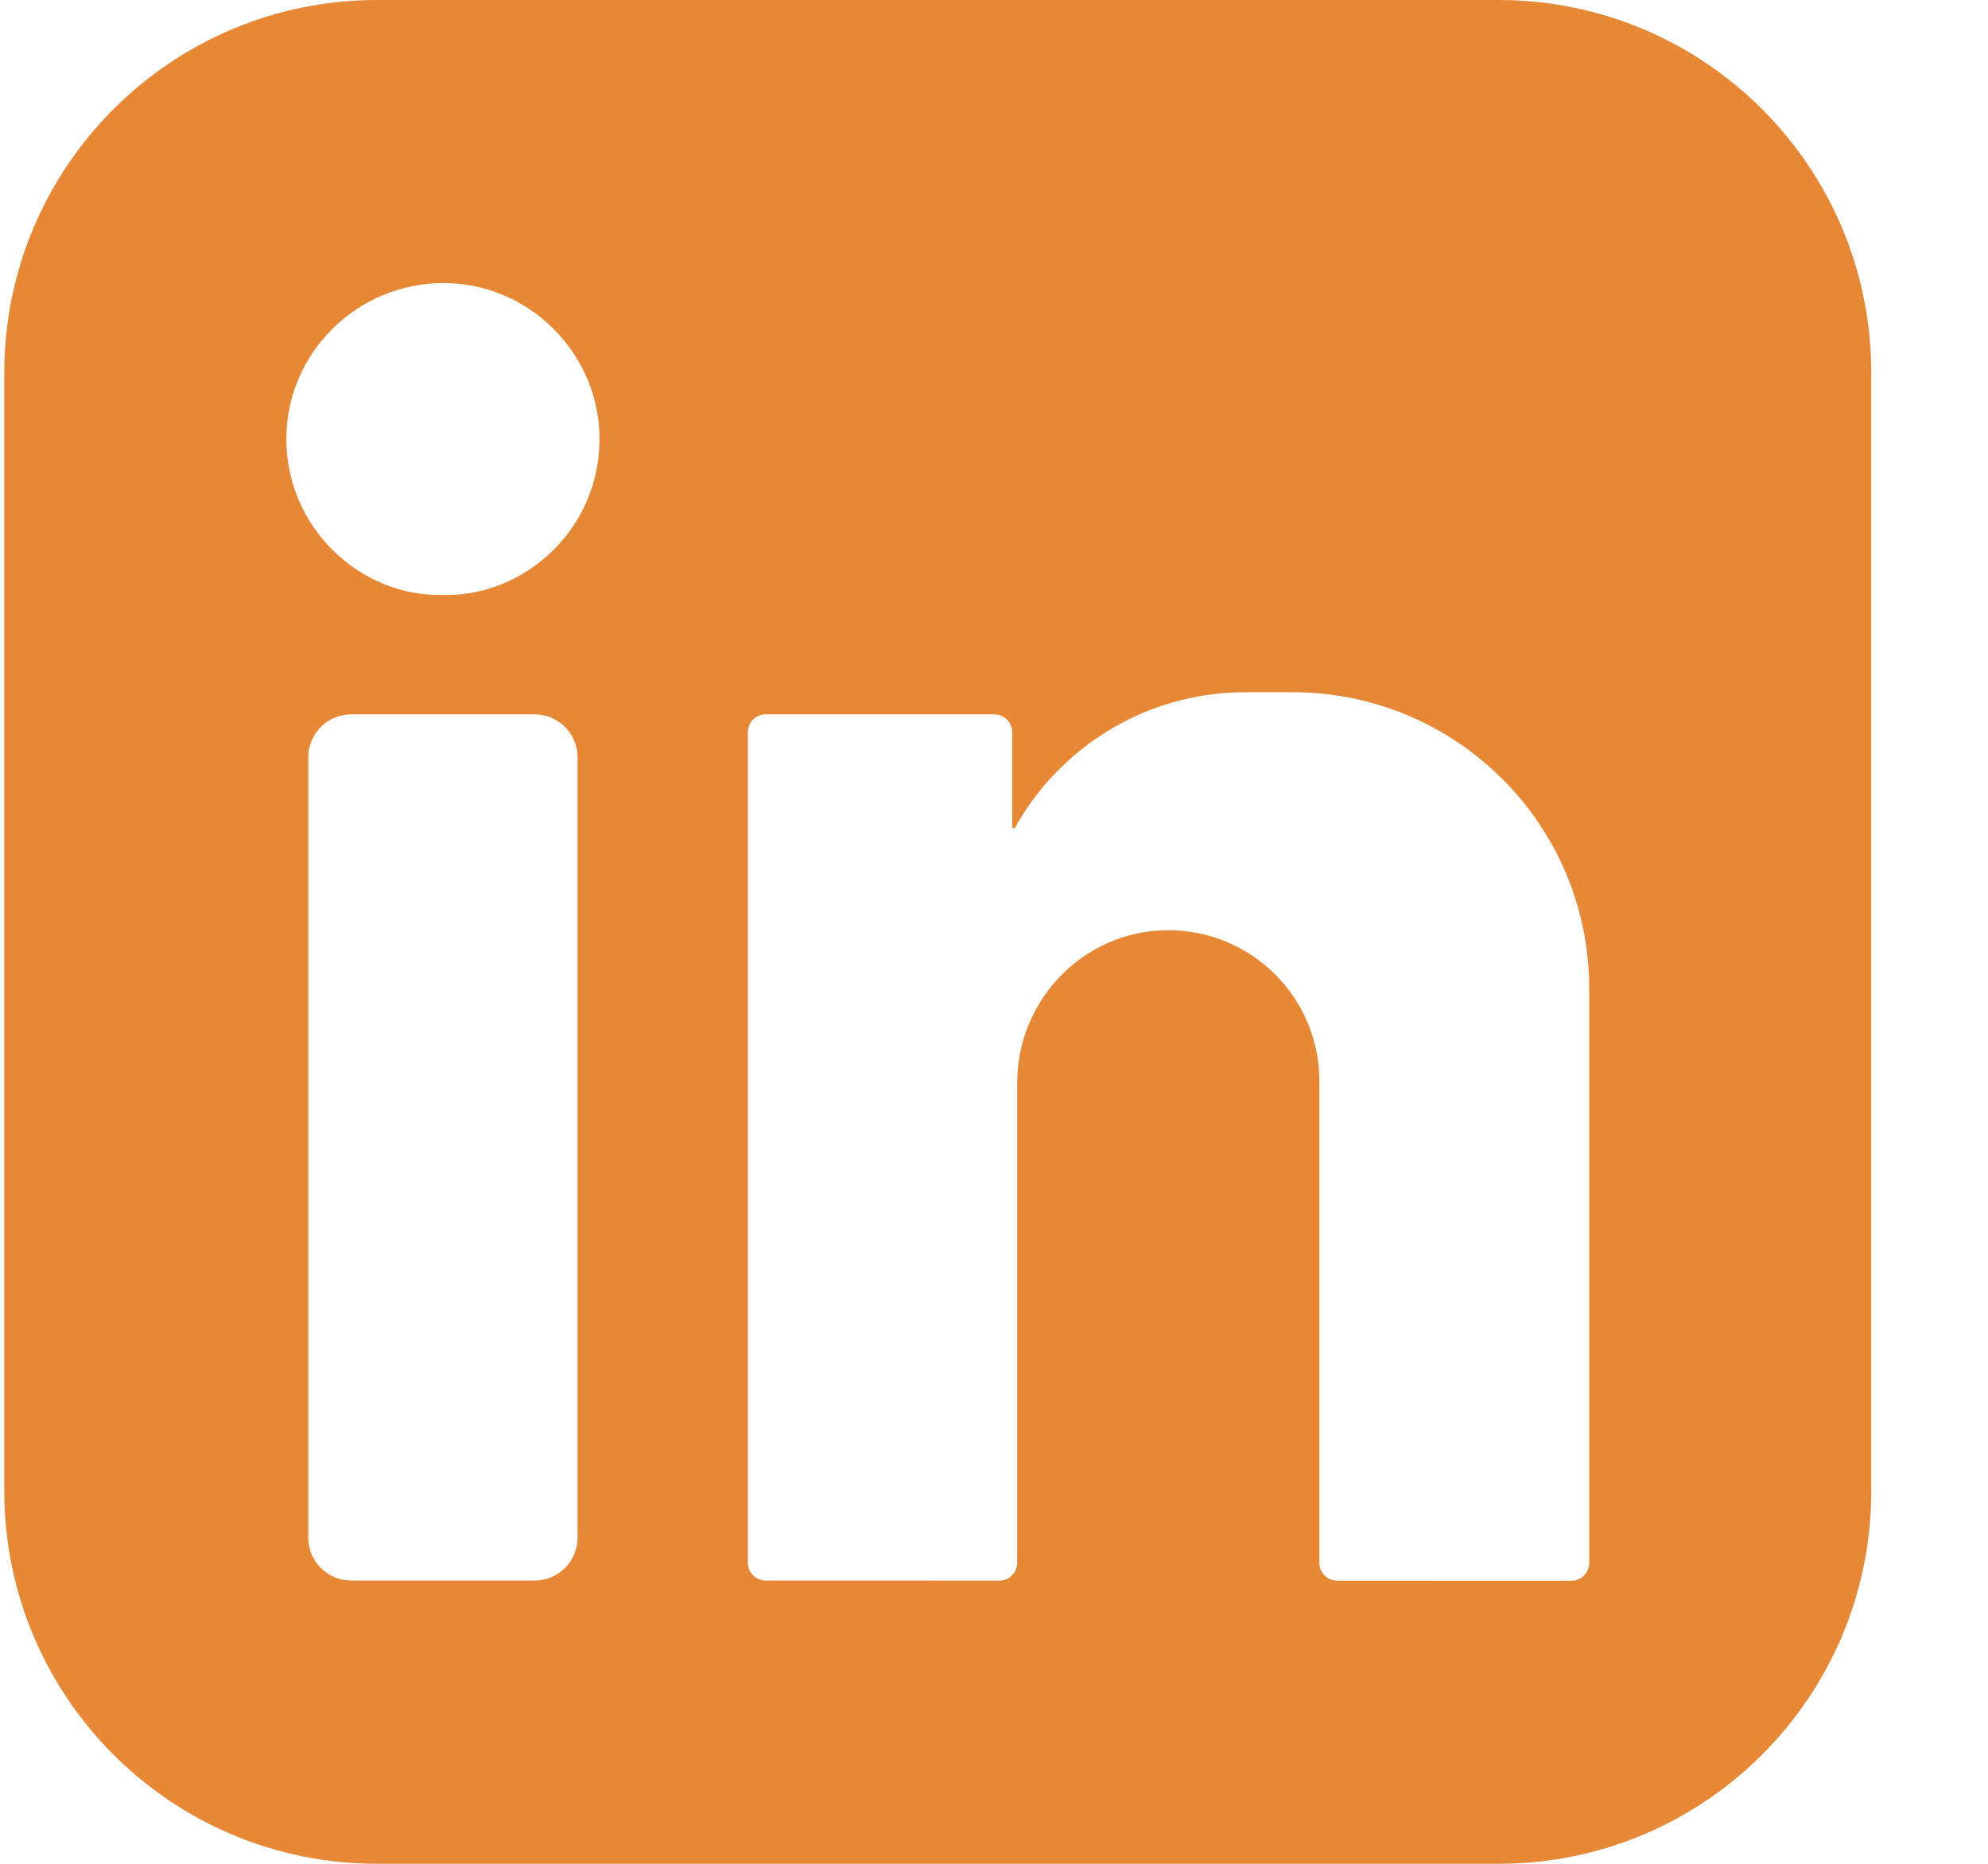 <?xml version="1.0" encoding="UTF-8"?>
<svg width="32px" height="30px" viewBox="0 0 32 30" version="1.1" xmlns="http://www.w3.org/2000/svg" xmlns:xlink="http://www.w3.org/1999/xlink">
    <title>linkedin</title>
    <g id="high-frame" stroke="none" stroke-width="1" fill="none" fill-rule="evenodd">
        <g id="Desktop-HD-Copy" transform="translate(-178, -4173)" fill="#E78837" fill-rule="nonzero">
            <g id="linkedin" transform="translate(178.069, 4173)">
                <path d="M0,6 L0,24 C4.05812251e-16,27.314 2.686,30 6,30 L24.052,30 C27.366,30 30.052,27.314 30.052,24 L30.052,6 C30.052,2.686 27.366,-6.08718376e-16 24.052,0 L6,0 C2.686,6.08718376e-16 -4.05812251e-16,2.686 0,6 Z M9.228,24.749 C9.228,25.131 8.918,25.441 8.535,25.441 L5.586,25.441 C5.203,25.441 4.893,25.131 4.893,24.749 L4.893,12.19 C4.893,11.808 5.203,11.498 5.586,11.498 L8.535,11.498 C8.918,11.498 9.228,11.808 9.228,12.19 L9.228,24.749 Z M7.056,9.577 C5.717,9.604 4.54,8.488 4.54,7.064 C4.54,5.682 5.68,4.555 7.073,4.556 C8.449,4.557 9.584,5.692 9.581,7.073 C9.578,8.519 8.376,9.609 7.056,9.577 Z M25.512,25.156 C25.512,25.315 25.383,25.444 25.224,25.444 L21.456,25.443 C21.297,25.443 21.168,25.314 21.168,25.155 L21.168,17.4 C21.168,16.73 20.896,16.123 20.456,15.684 C20.01,15.238 19.391,14.965 18.708,14.973 C17.371,14.988 16.304,16.096 16.304,17.431 L16.304,25.155 C16.304,25.313 16.175,25.442 16.016,25.442 L12.257,25.441 C12.098,25.441 11.969,25.312 11.969,25.154 L11.969,11.786 C11.969,11.627 12.098,11.498 12.257,11.498 L15.936,11.498 C16.095,11.498 16.224,11.627 16.224,11.786 L16.224,13.327 C16.224,13.326 16.239,13.328 16.264,13.332 C16.335,13.204 16.412,13.079 16.496,12.96 C17.262,11.861 18.537,11.142 19.98,11.142 L20.737,11.142 C23.374,11.142 25.512,13.277 25.512,15.91 L25.512,25.156 L25.512,25.156 Z" id="Shape"></path>
            </g>
        </g>
    </g>
</svg>